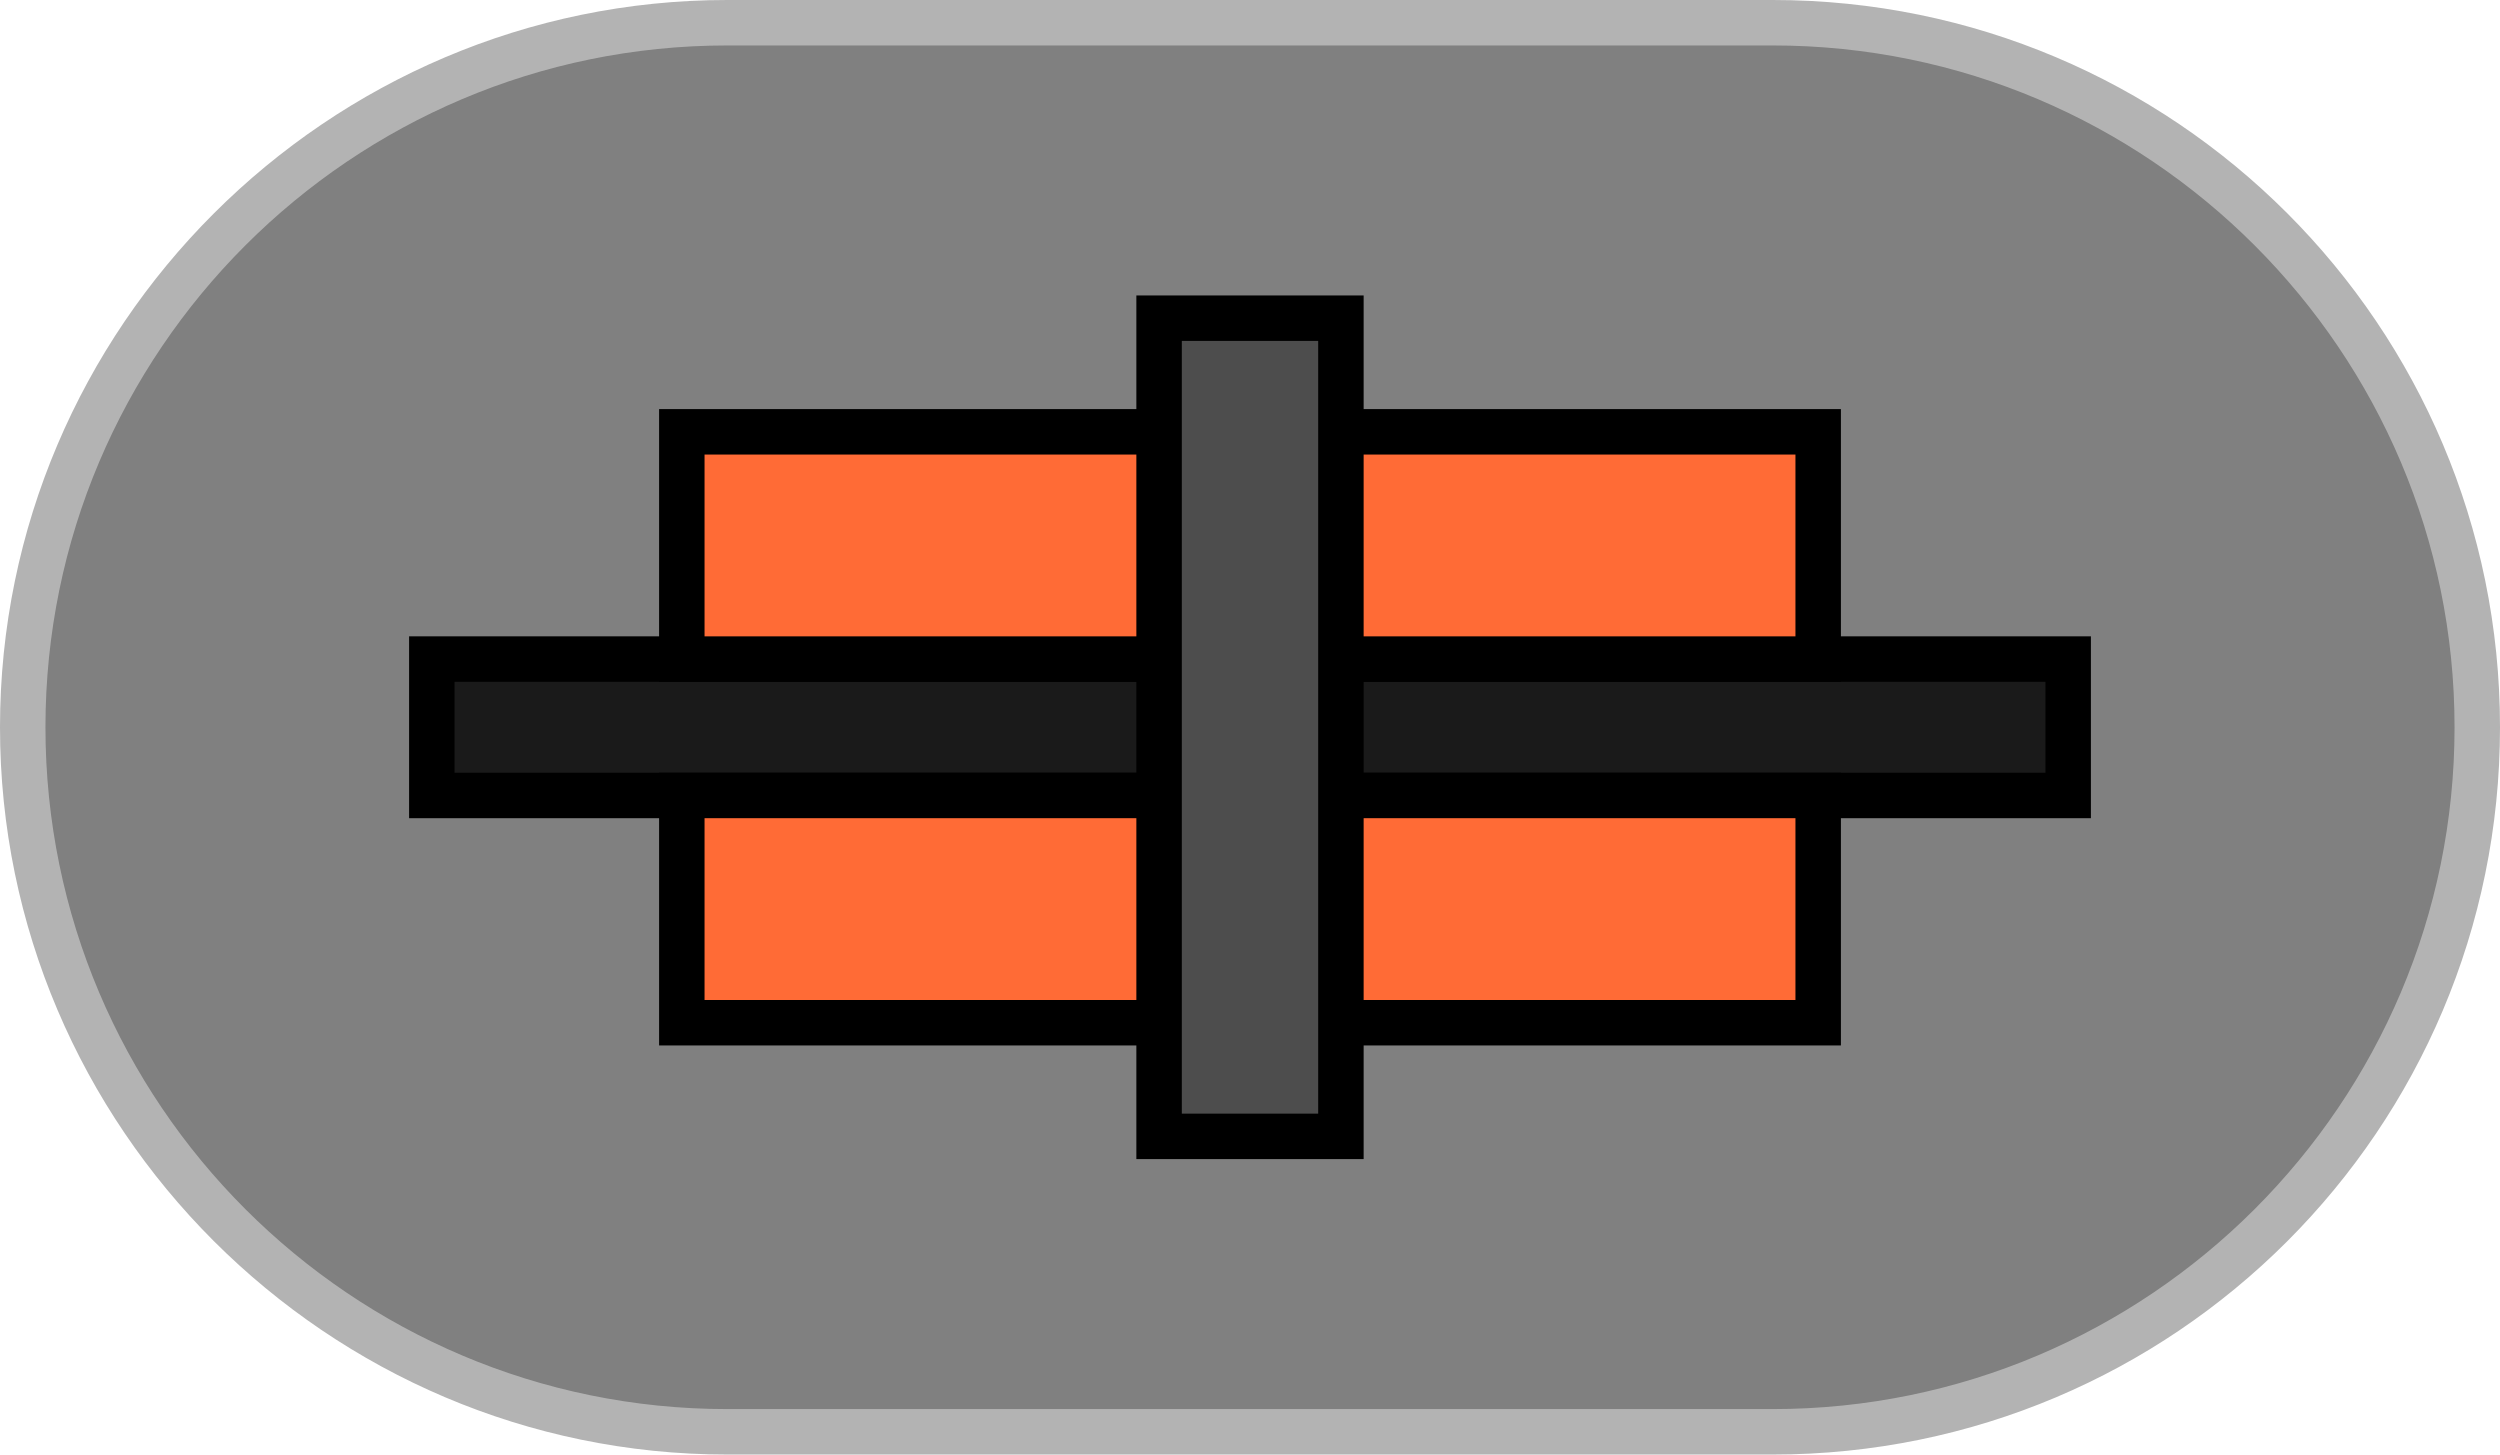 <?xml version="1.0" encoding="utf-8"?>
<!-- Generator: Adobe Illustrator 21.0.2, SVG Export Plug-In . SVG Version: 6.00 Build 0)  -->
<svg version="1.1" id="Layer_1" xmlns="http://www.w3.org/2000/svg" xmlns:xlink="http://www.w3.org/1999/xlink" x="0px" y="0px"
	 viewBox="0 0 55 32" enable-background="new 0 0 55 32" xml:space="preserve">
<g>
	<path fill="#808080" d="M16,31.5C7.453,31.5,0.5,24.547,0.5,16S7.453,0.5,16,0.5h23c8.547,0,15.5,6.953,15.5,15.5
		S47.547,31.5,39,31.5H16z"/>
	<path fill="#B3B3B3" d="M39,1C47.271,1,54,7.729,54,16C54,24.271,47.271,31,39,31H16
		C7.729,31,1,24.271,1,16C1,7.729,7.729,1,16,1H39 M39,0H16
		C7.2,0,0,7.2,0,16v0C0,24.8,7.2,32,16,32h23
		C47.837,32,55,24.837,55,16v-0C55,7.163,47.837,0,39,0L39,0z"/>
</g>
<g>
	<rect x="9.5" y="14.5" fill="#1A1A1A" width="36" height="3"/>
	<path d="M45,15v2H10v-2H45 M46,14h-1H10H9v1v2v1h1h35h1v-1v-2V14L46,14z"/>
</g>
<g>
	<rect x="15" y="9.5" fill="#FF6B36" width="25" height="5"/>
	<path d="M39.5,10v4h-24v-4H39.5 M40.5,9h-1h-24h-1v1v4v1h1h24h1v-1v-4V9L40.5,9z"/>
</g>
<g>
	<rect x="15" y="17.5" fill="#FF6B36" width="25" height="5"/>
	<path d="M39.5,18v4h-24v-4H39.5 M40.5,17h-1h-24h-1v1v4v1h1h24h1v-1v-4V17L40.5,17z"/>
</g>
<g>
	<rect x="25.5" y="7" fill="#4D4D4D" width="4" height="18"/>
	<path d="M29,7.5v17h-3v-17H29 M30,6.5h-5v19h5V6.5L30,6.5z"/>
</g>
</svg>
